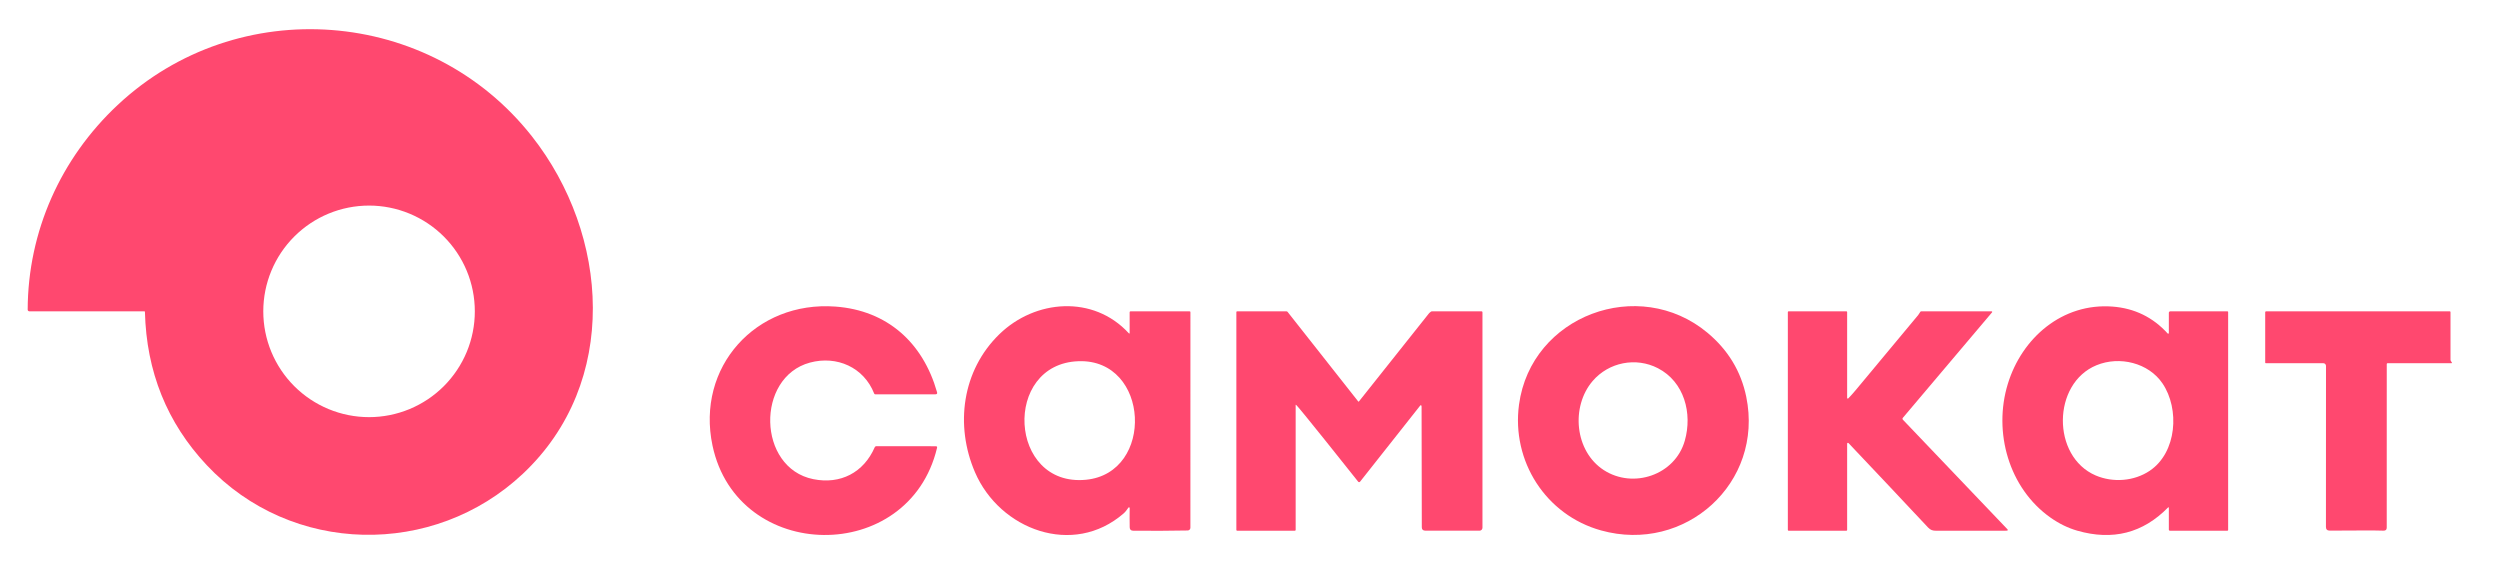 <svg width="125" height="29" viewBox="0 0 125 29" fill="none" xmlns="http://www.w3.org/2000/svg">
<path d="M7.22 15.566H1.467C1.456 15.566 1.445 15.563 1.435 15.559C1.425 15.555 1.416 15.549 1.408 15.541C1.4 15.534 1.394 15.524 1.39 15.514C1.386 15.504 1.384 15.493 1.384 15.483C1.396 11.563 3.04 7.912 5.881 5.251C11.889 -0.376 21.507 0.354 26.597 6.818C30.47 11.736 30.997 19.125 26.143 23.689C21.682 27.883 14.571 27.771 10.333 23.253C8.35 21.139 7.321 18.585 7.246 15.592C7.246 15.585 7.243 15.578 7.239 15.573C7.234 15.568 7.227 15.566 7.22 15.566ZM23.741 15.568C23.741 14.873 23.605 14.186 23.339 13.544C23.073 12.902 22.683 12.319 22.192 11.828C21.701 11.337 21.118 10.948 20.477 10.682C19.835 10.416 19.147 10.279 18.453 10.279C17.05 10.279 15.705 10.836 14.713 11.828C13.721 12.82 13.164 14.165 13.164 15.568C13.164 16.971 13.721 18.316 14.713 19.308C15.705 20.299 17.05 20.857 18.453 20.857C19.147 20.857 19.835 20.72 20.477 20.454C21.118 20.188 21.701 19.799 22.192 19.308C22.683 18.816 23.073 18.233 23.339 17.592C23.605 16.95 23.741 16.262 23.741 15.568Z" fill="#FF486F"/>
<path d="M40.496 18.13C37.782 18.863 37.861 23.394 40.665 23.958C42.023 24.231 43.183 23.63 43.735 22.366C43.742 22.349 43.754 22.335 43.77 22.325C43.785 22.315 43.803 22.309 43.822 22.309L46.789 22.312C46.844 22.312 46.865 22.338 46.852 22.392C45.452 28.274 36.876 28.165 35.626 22.283C34.792 18.351 37.794 15.034 41.773 15.329C44.36 15.52 46.145 17.126 46.852 19.608C46.873 19.679 46.846 19.715 46.772 19.716L43.766 19.717C43.753 19.717 43.741 19.713 43.731 19.706C43.721 19.699 43.713 19.689 43.708 19.677C43.195 18.367 41.84 17.766 40.496 18.13Z" fill="#FF486F"/>
<path d="M108.405 25.371C107.149 26.655 105.635 27.043 103.863 26.534C103.401 26.401 102.957 26.184 102.53 25.884C100.436 24.41 99.657 21.603 100.388 19.204C101.093 16.889 103.121 15.14 105.624 15.329C106.726 15.413 107.645 15.861 108.383 16.674C108.388 16.679 108.394 16.683 108.401 16.684C108.407 16.686 108.414 16.686 108.42 16.683C108.427 16.681 108.432 16.677 108.436 16.671C108.44 16.666 108.442 16.659 108.442 16.652V15.642C108.442 15.622 108.45 15.602 108.464 15.588C108.478 15.574 108.498 15.566 108.518 15.566H111.37C111.379 15.566 111.389 15.569 111.396 15.576C111.403 15.583 111.407 15.593 111.407 15.603V26.499C111.407 26.509 111.403 26.518 111.396 26.525C111.389 26.532 111.379 26.536 111.37 26.536H108.497C108.483 26.536 108.468 26.53 108.458 26.52C108.448 26.509 108.442 26.495 108.442 26.48V25.385C108.442 25.381 108.441 25.377 108.438 25.374C108.436 25.371 108.433 25.368 108.429 25.366C108.425 25.365 108.421 25.365 108.416 25.366C108.412 25.366 108.408 25.368 108.405 25.371ZM104.827 18.261C102.604 19.172 102.575 22.826 104.785 23.773C105.65 24.143 106.707 24.063 107.487 23.538C108.848 22.622 108.99 20.444 108.124 19.169C107.428 18.143 105.983 17.787 104.827 18.261Z" fill="#FF486F"/>
<path d="M56.482 16.638V15.621C56.482 15.584 56.5 15.566 56.537 15.566H59.475C59.505 15.566 59.521 15.581 59.521 15.613L59.52 26.388C59.52 26.424 59.506 26.458 59.481 26.483C59.457 26.509 59.423 26.523 59.388 26.524C58.497 26.541 57.588 26.545 56.662 26.536C56.546 26.535 56.487 26.478 56.485 26.366C56.479 26.045 56.479 25.723 56.484 25.4C56.484 25.393 56.481 25.386 56.477 25.38C56.473 25.374 56.467 25.37 56.46 25.368C56.453 25.366 56.445 25.366 56.438 25.368C56.431 25.37 56.425 25.375 56.421 25.38C56.349 25.482 56.28 25.586 56.184 25.669C53.657 27.868 49.987 26.484 48.75 23.613C47.738 21.265 48.103 18.521 49.971 16.708C51.758 14.973 54.665 14.735 56.434 16.657C56.466 16.692 56.482 16.686 56.482 16.638ZM53.93 18.06C50.115 18.186 50.417 24.362 54.297 23.988C57.745 23.655 57.493 17.942 53.93 18.06Z" fill="#FF486F"/>
<path d="M80.052 26.521C77.281 25.75 75.569 23.049 75.951 20.23C76.554 15.776 81.943 13.779 85.374 16.638C86.405 17.499 87.051 18.566 87.313 19.841C88.197 24.15 84.254 27.691 80.052 26.521ZM80.187 23.503C81.659 24.457 83.753 23.754 84.24 22.034C84.628 20.669 84.217 19.093 82.895 18.41C81.799 17.844 80.438 18.11 79.633 19.05C78.536 20.329 78.731 22.559 80.187 23.503Z" fill="#FF486F"/>
<path d="M64.796 20.238C64.787 20.239 64.783 20.243 64.783 20.252V26.499C64.783 26.509 64.779 26.518 64.772 26.525C64.766 26.532 64.756 26.536 64.746 26.536H61.855C61.846 26.536 61.836 26.532 61.829 26.525C61.822 26.518 61.818 26.509 61.818 26.499V15.603C61.818 15.593 61.822 15.584 61.829 15.576C61.836 15.57 61.846 15.566 61.855 15.566H64.319C64.344 15.566 64.365 15.576 64.381 15.596L67.91 20.072C67.922 20.087 67.934 20.087 67.947 20.072C69.11 18.605 70.273 17.142 71.439 15.68C71.463 15.65 71.497 15.619 71.543 15.586C71.562 15.572 71.582 15.566 71.605 15.566H74.067C74.104 15.566 74.123 15.584 74.123 15.621V26.388C74.123 26.427 74.107 26.464 74.08 26.492C74.053 26.519 74.016 26.535 73.977 26.535C73.084 26.538 72.181 26.537 71.269 26.534C71.15 26.533 71.091 26.477 71.09 26.365C71.085 24.352 71.081 22.34 71.079 20.328C71.079 20.307 71.076 20.29 71.069 20.278C71.066 20.274 71.062 20.27 71.058 20.267C71.053 20.264 71.048 20.262 71.043 20.262C71.037 20.261 71.032 20.262 71.027 20.264C71.022 20.266 71.017 20.27 71.014 20.274L68.003 24.085C67.998 24.092 67.99 24.098 67.982 24.102C67.974 24.106 67.965 24.108 67.956 24.108C67.947 24.108 67.938 24.106 67.93 24.102C67.922 24.098 67.915 24.092 67.909 24.085C67.627 23.733 64.85 20.229 64.796 20.238Z" fill="#FF486F"/>
<path d="M92.413 19.92C92.535 19.796 92.657 19.659 92.781 19.511C93.822 18.254 94.866 17 95.913 15.748C95.937 15.718 95.971 15.667 96.014 15.595C96.026 15.575 96.042 15.566 96.065 15.566H99.579C99.585 15.566 99.591 15.567 99.596 15.571C99.601 15.574 99.605 15.578 99.608 15.584C99.61 15.589 99.611 15.595 99.61 15.601C99.609 15.607 99.607 15.612 99.603 15.617L95.147 20.886C95.116 20.922 95.117 20.957 95.15 20.991L100.377 26.469C100.382 26.475 100.386 26.482 100.387 26.489C100.388 26.497 100.387 26.504 100.384 26.511C100.381 26.518 100.376 26.524 100.37 26.528C100.364 26.533 100.357 26.535 100.349 26.535C99.168 26.536 97.986 26.537 96.804 26.537C96.634 26.537 96.524 26.504 96.401 26.373C95.082 24.964 93.756 23.558 92.425 22.154C92.42 22.149 92.413 22.145 92.405 22.143C92.397 22.141 92.389 22.142 92.382 22.145C92.374 22.148 92.368 22.153 92.364 22.159C92.359 22.166 92.357 22.174 92.357 22.182V26.499C92.357 26.509 92.353 26.518 92.346 26.525C92.339 26.532 92.33 26.536 92.32 26.536H89.429C89.419 26.536 89.41 26.532 89.403 26.525C89.396 26.518 89.392 26.509 89.392 26.499V15.603C89.392 15.593 89.396 15.584 89.403 15.576C89.41 15.57 89.419 15.566 89.429 15.566H92.32C92.33 15.566 92.339 15.57 92.346 15.576C92.353 15.584 92.357 15.593 92.357 15.603V19.897C92.357 19.903 92.359 19.91 92.362 19.915C92.366 19.921 92.371 19.925 92.377 19.927C92.383 19.93 92.39 19.93 92.397 19.929C92.403 19.928 92.409 19.924 92.413 19.92Z" fill="#FF486F"/>
<path d="M119.338 18.202C119.338 20.929 119.338 23.656 119.337 26.383C119.337 26.487 119.282 26.537 119.17 26.533C118.558 26.509 117.663 26.534 116.489 26.531C116.361 26.531 116.297 26.471 116.297 26.351C116.298 23.665 116.299 20.98 116.3 18.294C116.3 18.276 116.296 18.259 116.289 18.243C116.283 18.227 116.273 18.212 116.26 18.199C116.248 18.187 116.233 18.177 116.217 18.17C116.2 18.163 116.183 18.16 116.165 18.16H113.29C113.282 18.16 113.274 18.157 113.269 18.151C113.263 18.145 113.26 18.138 113.26 18.13V15.612C113.26 15.581 113.275 15.566 113.306 15.566H122.488C122.498 15.566 122.507 15.57 122.514 15.576C122.521 15.584 122.525 15.593 122.525 15.603V17.986C122.525 18.011 122.532 18.034 122.547 18.055L122.587 18.115C122.608 18.145 122.6 18.16 122.564 18.16H119.379C119.352 18.16 119.338 18.174 119.338 18.202Z" fill="#FF486F"/>
</svg>
